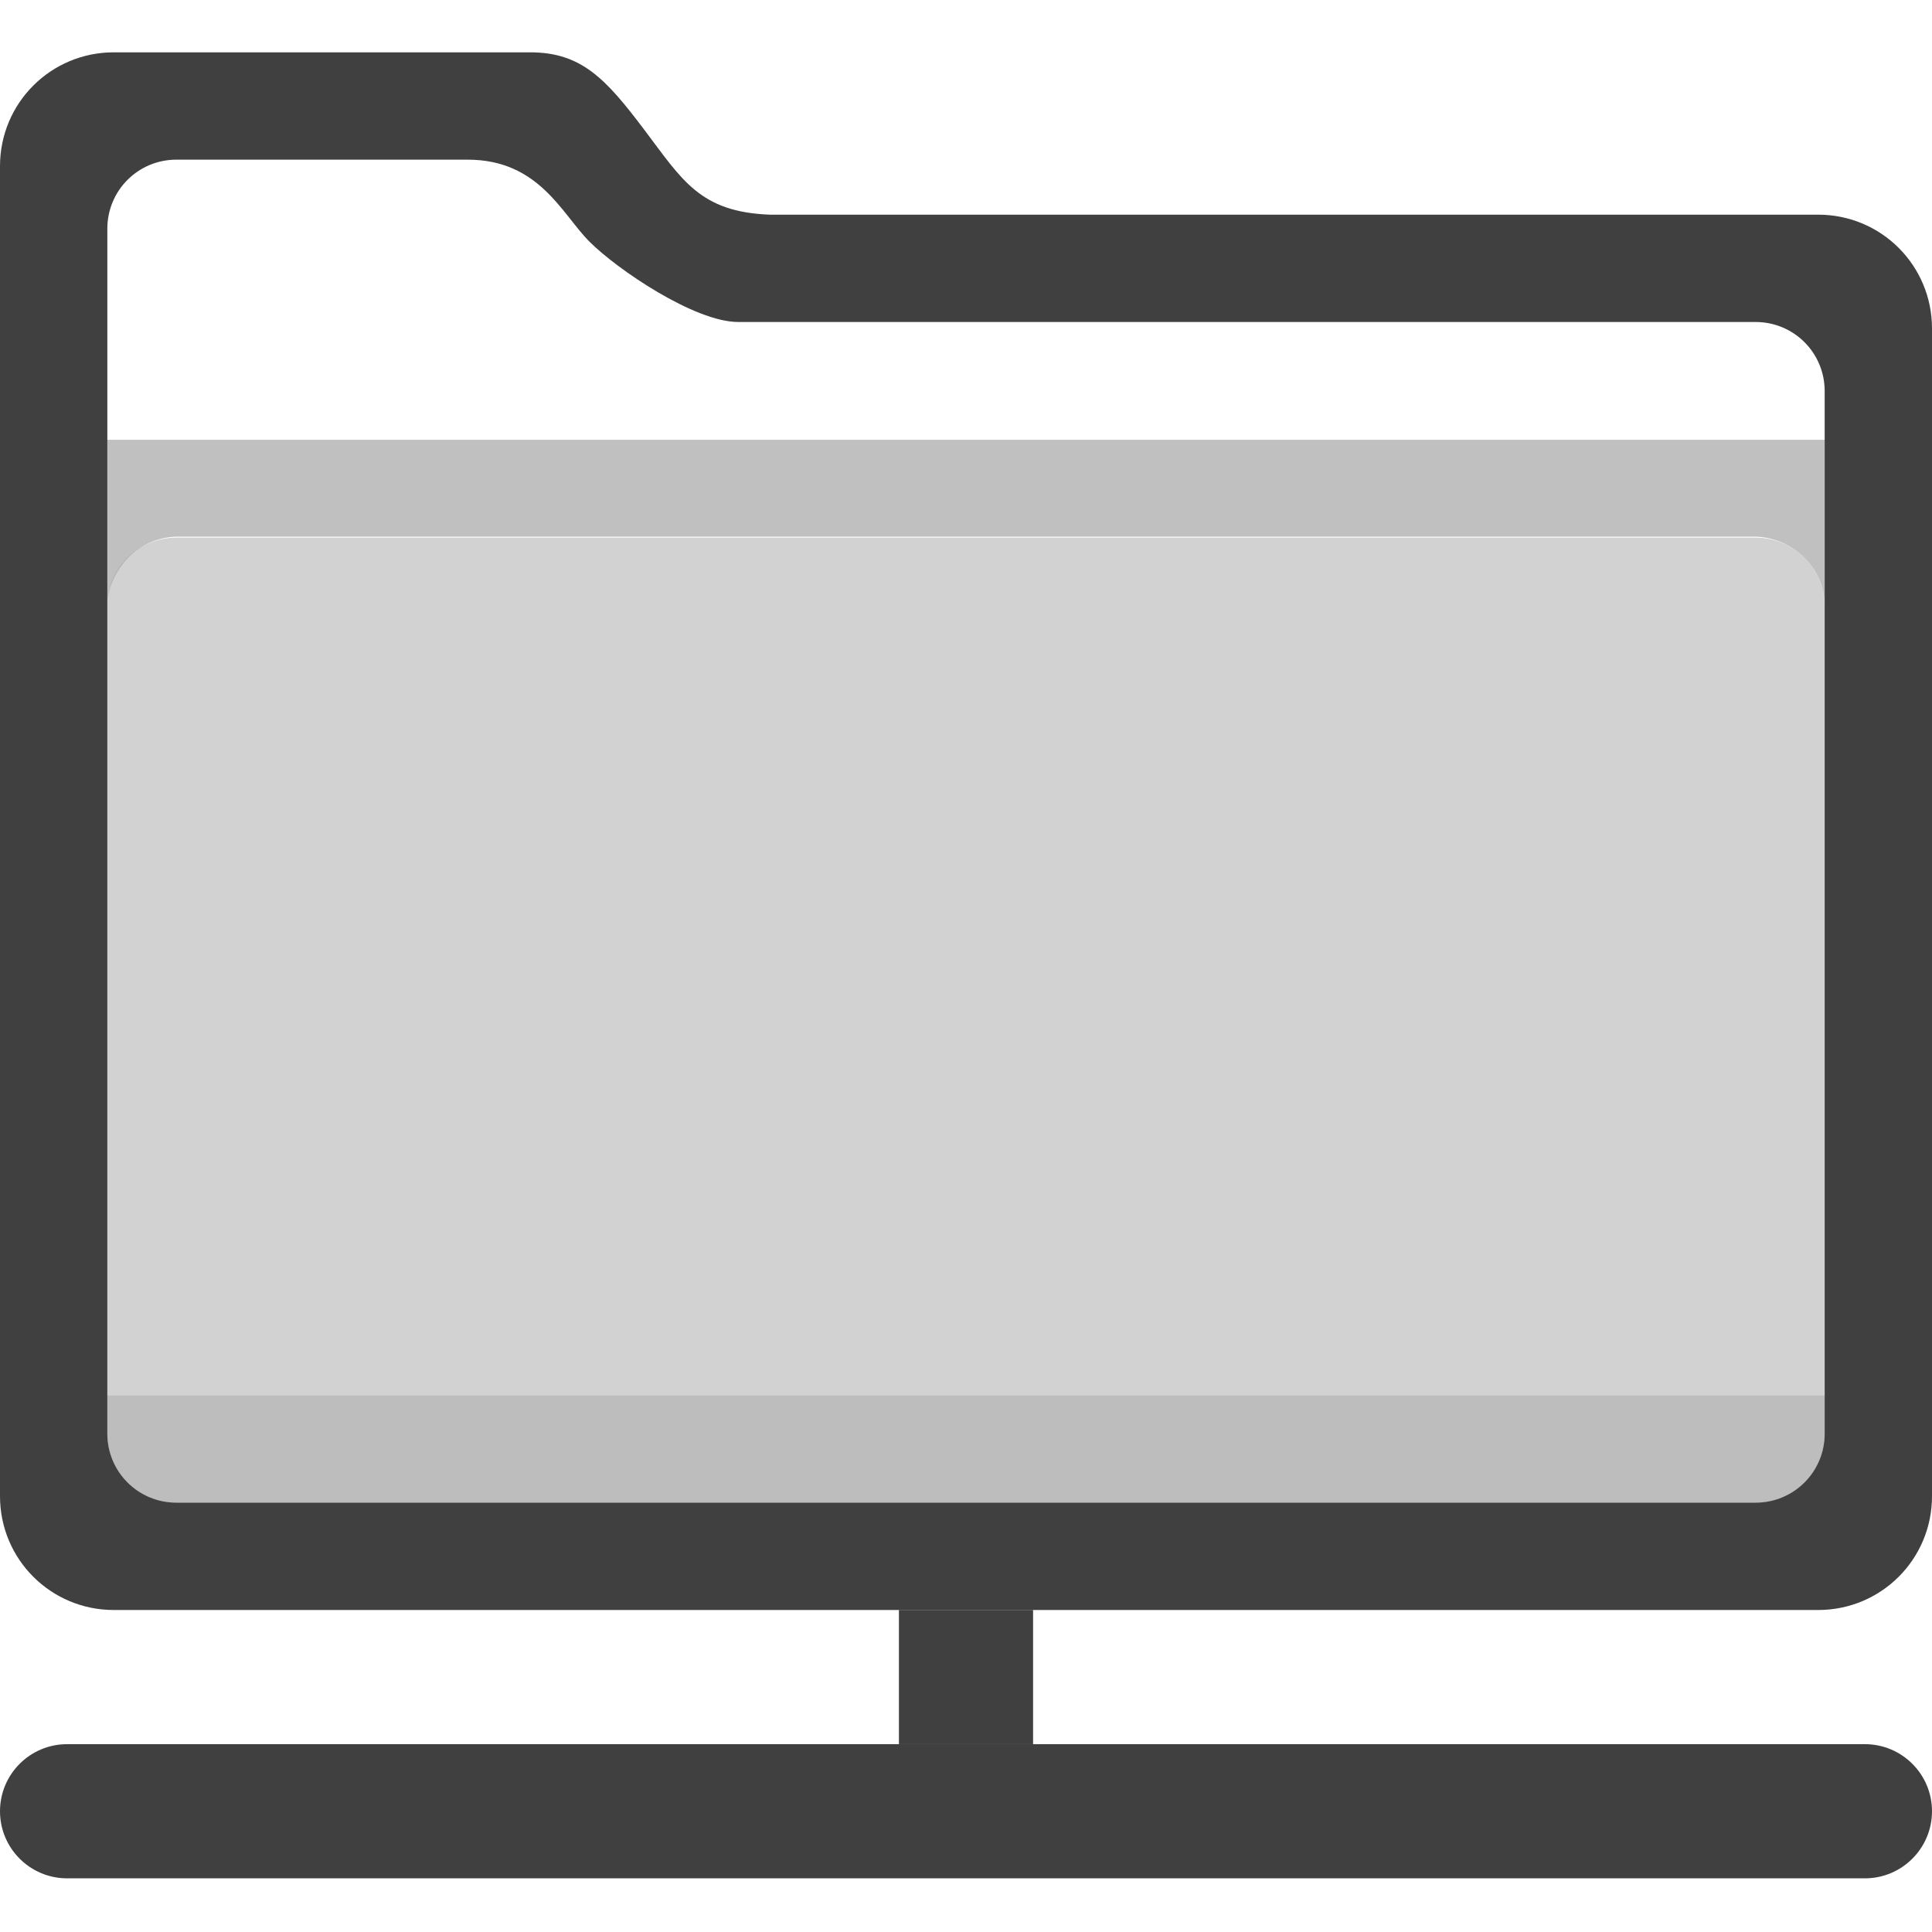 <?xml version="1.0" encoding="UTF-8" standalone="no"?><svg width="100%" height="100%" viewBox="0 0 36 36" version="1.1" xmlns="http://www.w3.org/2000/svg" xmlns:xlink="http://www.w3.org/1999/xlink" xml:space="preserve" xmlns:serif="http://www.serif.com/" style="fill-rule:evenodd;clip-rule:evenodd;stroke-linejoin:round;stroke-miterlimit:1.414;"><path id="rect4155" d="M9.879,0.975c0.954,0 1.41,0.494 2.121,1.436c0.712,0.942 1.037,1.538 2.342,1.589l19.537,0c1.175,0 2.121,0.946 2.121,2.121l0,21.758c0,1.175 -0.946,2.121 -2.121,2.121l-31.758,0c-1.175,0 -2.121,-0.946 -2.121,-2.121l0,-24.783c0,-1.175 0.946,-2.121 2.121,-2.121l7.758,0Zm-6.592,2c-0.713,0 -1.287,0.574 -1.287,1.287l0,22.451c0,0.713 0.574,1.287 1.287,1.287l29.426,0c0.713,0 1.287,-0.574 1.287,-1.287l0,-19.426c0,-0.713 -0.574,-1.287 -1.287,-1.287l-18.957,0c-0.813,0 -2.257,-0.981 -2.771,-1.496c-0.515,-0.514 -0.937,-1.529 -2.272,-1.529l-5.426,0Z" style="fill-opacity:0.749;fill-rule:nonzero;"/><path d="M34,8.195l-32,0l0,3.092c0.003,-0.584 0.493,-1.261 1.287,-1.287l29.426,0c0.697,0.022 1.288,0.579 1.287,1.287l0,-3.092Z" style="fill-opacity:0.247;"/><path id="path4170" d="M3.287,10.018l29.426,0c0.713,0 1.287,0.573 1.287,1.285l0,15.413c0,0.712 -0.574,1.286 -1.287,1.286l-29.426,0c-0.713,0 -1.287,-0.574 -1.287,-1.286l0,-15.413c0,-0.712 0.574,-1.285 1.287,-1.285Z" style="fill-opacity:0.176;fill-rule:nonzero;"/><path id="path4182" d="M2,26.004l0,0.712c0,0.712 0.574,1.286 1.287,1.286l29.426,0c0.713,0 1.287,-0.574 1.287,-1.286l0,-0.712l-32,0Z" style="fill-opacity:0.102;fill-rule:nonzero;"/><path id="rect4144" d="M36,33.75c0,-0.69 -0.56,-1.25 -1.25,-1.25l-33.5,0c-0.69,0 -1.25,0.56 -1.25,1.25c0,0.69 0.56,1.25 1.25,1.25l33.5,0c0.69,0 1.25,-0.56 1.25,-1.25Z" style="fill-opacity:0.749;"/><rect id="rect4146" x="16.75" y="30" width="2.5" height="2.5" style="fill-opacity:0.749;"/></svg>